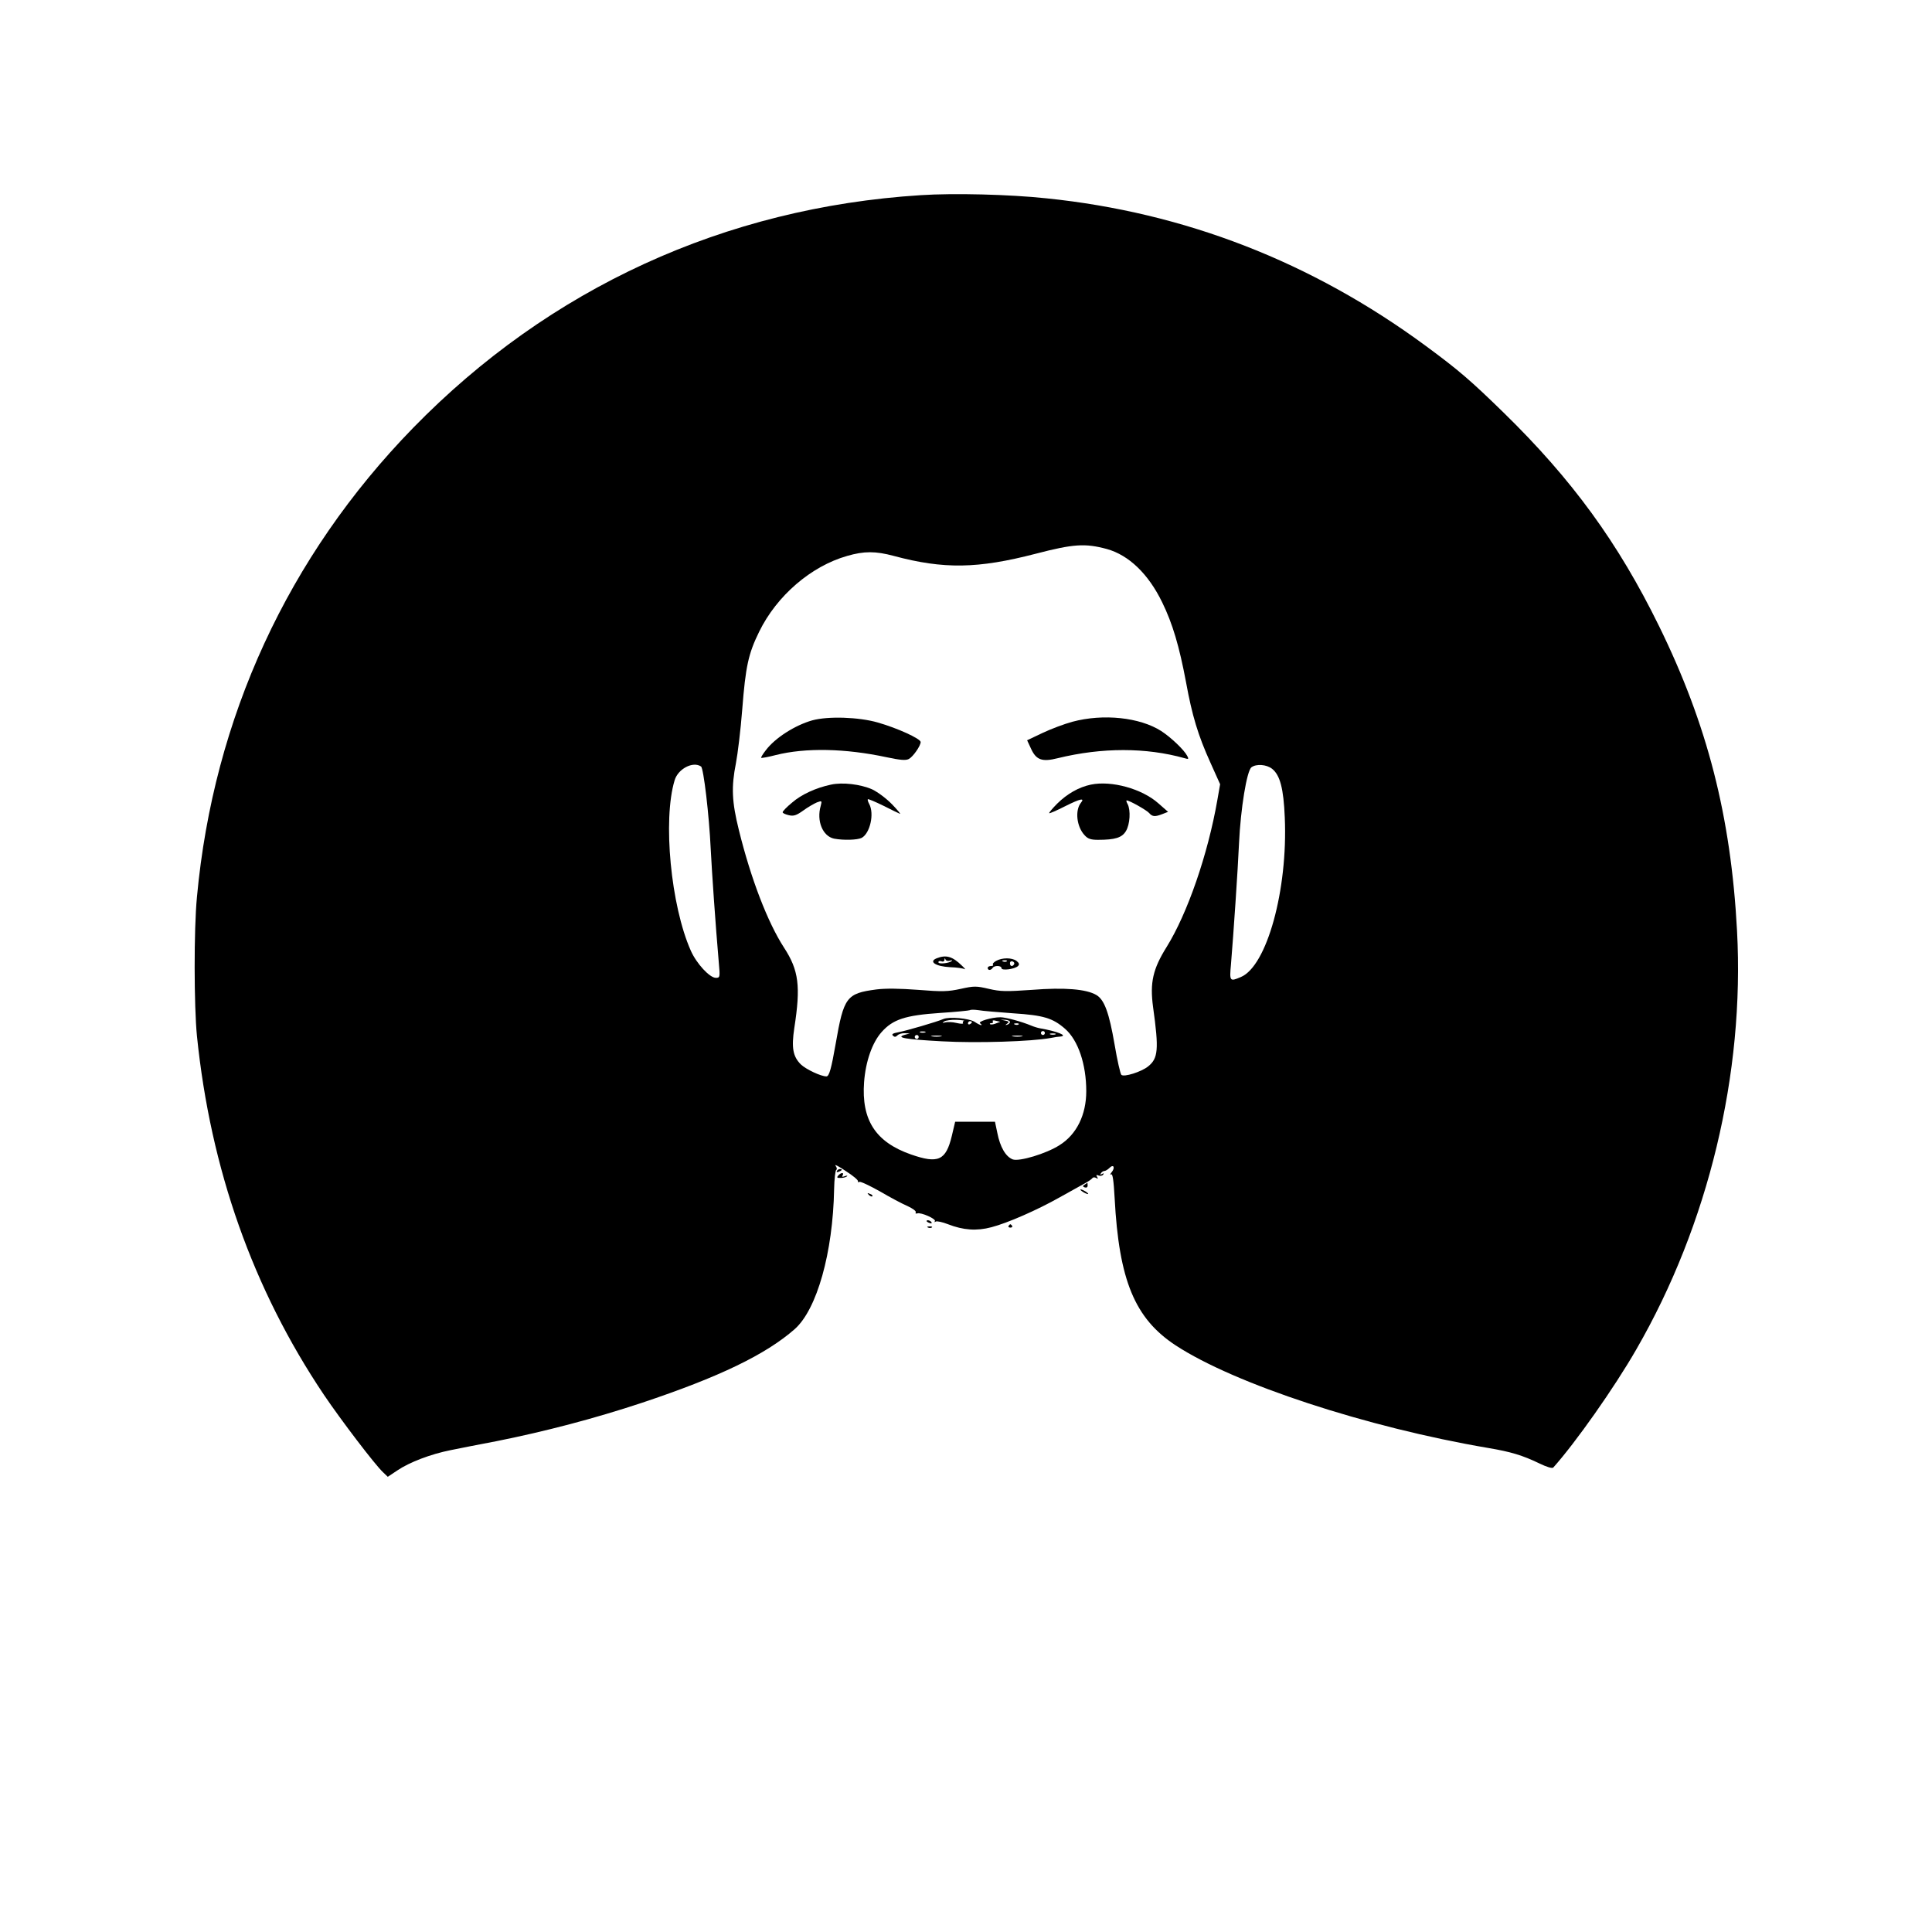 <?xml version="1.0" standalone="no"?>
<!DOCTYPE svg PUBLIC "-//W3C//DTD SVG 20010904//EN"
 "http://www.w3.org/TR/2001/REC-SVG-20010904/DTD/svg10.dtd">
<svg version="1.0" xmlns="http://www.w3.org/2000/svg"
 width="980pt" height="980pt" viewBox="0 0 980 980"
 preserveAspectRatio="xMidYMid meet">

<g transform="translate(0,980) scale(0.1,-0.1)"
fill="#000000" stroke="none">
<path d="M4670 8810 c-993 -63 -1883 -471 -2575 -1181 -634 -651 -1012 -1470
-1096 -2379 -16 -165 -15 -554 0 -705 69 -676 284 -1284 644 -1820 85 -126
259 -355 300 -393 l24 -23 48 32 c62 42 170 83 270 103 44 9 150 30 235 46
245 49 497 115 735 194 393 131 629 245 776 374 113 100 194 388 200 710 1 51
6 95 11 98 5 3 3 12 -4 21 -7 9 17 -3 52 -27 36 -23 64 -46 62 -52 -1 -5 2 -7
7 -3 6 3 52 -19 104 -48 51 -30 115 -64 141 -75 26 -12 45 -26 41 -32 -3 -5 0
-7 8 -5 18 7 99 -29 89 -40 -4 -5 -2 -5 5 -1 6 3 34 -3 62 -14 77 -30 145 -35
220 -15 81 21 232 87 347 152 49 27 105 58 124 69 19 10 38 23 41 28 4 5 12 5
19 1 9 -6 11 -4 5 5 -6 10 -4 12 8 7 9 -3 19 -1 23 5 5 7 2 8 -6 3 -9 -5 -11
-4 -6 3 4 7 12 12 17 12 6 0 18 7 27 16 21 21 30 1 10 -23 -7 -9 -8 -14 -2
-10 8 5 13 -31 18 -121 22 -416 102 -610 309 -746 299 -196 969 -416 1587
-521 113 -19 173 -37 258 -78 37 -18 66 -27 71 -21 112 125 309 404 421 599
366 634 550 1399 511 2124 -31 581 -151 1047 -396 1546 -207 422 -440 742
-787 1081 -166 162 -228 216 -398 341 -576 424 -1220 675 -1922 747 -188 20
-470 27 -638 16z m945 -1795 c111 -31 210 -126 280 -270 53 -108 87 -224 121
-405 31 -170 61 -270 124 -409 l49 -109 -14 -80 c-48 -276 -152 -576 -257
-745 -70 -112 -86 -181 -69 -306 30 -215 26 -260 -26 -301 -34 -27 -122 -55
-135 -42 -5 5 -21 74 -34 152 -28 163 -52 229 -93 253 -51 30 -162 39 -326 26
-131 -9 -159 -9 -219 5 -64 15 -75 15 -143 0 -64 -14 -93 -15 -216 -5 -93 7
-166 8 -212 2 -151 -20 -165 -38 -206 -275 -22 -126 -33 -166 -47 -166 -28 0
-104 36 -130 61 -40 40 -48 84 -33 184 33 212 23 293 -52 408 -83 128 -168
349 -229 596 -36 145 -39 219 -15 340 9 47 24 169 32 273 17 218 31 282 86
394 89 182 263 332 446 384 86 25 144 25 237 0 253 -68 426 -65 719 11 192 50
251 54 362 24z m-2059 -1103 c13 -9 41 -247 49 -417 6 -118 24 -380 41 -577 7
-75 6 -78 -15 -78 -31 0 -98 72 -127 138 -101 227 -143 663 -82 864 17 58 93
98 134 70z m2897 -12 c40 -32 58 -100 64 -247 16 -367 -91 -754 -223 -809 -56
-24 -58 -22 -50 64 13 156 35 481 41 617 8 171 39 365 63 383 24 18 76 15 105
-8z m-1313 -1240 c154 -10 200 -24 263 -79 66 -58 107 -180 107 -316 0 -120
-49 -220 -136 -274 -67 -43 -204 -84 -237 -72 -36 14 -64 63 -78 134 l-12 57
-101 0 -101 0 -17 -72 c-30 -125 -69 -142 -207 -94 -180 63 -252 175 -238 367
8 105 41 200 89 254 57 64 119 85 298 97 79 5 147 12 150 14 3 3 22 3 43 0 20
-4 100 -10 177 -16z"/>
<path d="M4120 6146 c-88 -25 -188 -89 -235 -151 -15 -19 -26 -37 -24 -39 2
-2 36 4 74 14 151 38 352 34 562 -11 71 -15 97 -17 113 -9 22 12 60 67 60 86
0 17 -119 71 -217 99 -97 28 -253 33 -333 11z"/>
<path d="M5440 6139 c-41 -11 -110 -37 -152 -57 l-78 -37 20 -43 c26 -57 56
-68 135 -48 225 55 448 55 644 0 20 -6 22 -5 13 12 -16 31 -84 95 -132 126
-108 69 -293 89 -450 47z"/>
<path d="M4215 5820 c-76 -16 -150 -50 -197 -91 -27 -22 -48 -44 -48 -49 0 -5
14 -11 31 -15 25 -6 39 -1 74 24 23 17 55 35 69 41 25 9 26 9 19 -18 -22 -76
10 -154 68 -166 48 -9 118 -7 140 4 42 23 65 122 38 172 -6 11 -9 21 -7 24 3
2 38 -13 79 -33 41 -21 79 -39 84 -41 6 -3 -12 19 -40 48 -28 29 -72 62 -101
76 -59 26 -150 37 -209 24z"/>
<path d="M5533 5820 c-61 -13 -119 -46 -170 -96 -25 -25 -43 -47 -41 -49 2 -2
39 14 82 36 76 38 100 43 79 17 -31 -38 -22 -122 19 -165 16 -18 32 -23 67
-23 88 0 122 11 142 44 21 34 25 106 9 137 -6 10 -8 19 -5 19 14 0 102 -50
114 -64 16 -19 30 -20 68 -5 l28 11 -49 43 c-83 74 -238 117 -343 95z"/>
<path d="M4751 4939 c-42 -17 -5 -41 68 -45 34 -1 67 -6 74 -10 6 -3 0 5 -14
18 -48 47 -80 56 -128 37z m67 -12 c9 3 14 3 10 -1 -11 -12 -68 -18 -68 -7 0
6 7 8 15 5 9 -4 15 0 16 7 0 10 2 10 5 2 3 -7 13 -9 22 -6z"/>
<path d="M5053 4926 c-13 -7 -20 -16 -16 -19 3 -4 -1 -7 -10 -7 -9 0 -17 -4
-17 -10 0 -5 4 -10 9 -10 6 0 13 5 16 10 8 14 45 13 45 -1 0 -14 68 -5 84 11
8 8 6 15 -8 26 -24 17 -72 17 -103 0z m54 -2 c-3 -3 -12 -4 -19 -1 -8 3 -5 6
6 6 11 1 17 -2 13 -5z m37 -15 c-8 -14 -21 -11 -21 5 0 8 6 12 14 9 7 -3 10
-9 7 -14z"/>
<path d="M4785 4631 c-32 -14 -186 -59 -228 -67 -28 -5 -35 -10 -28 -17 8 -8
14 -8 23 1 7 7 23 12 38 11 l25 -1 -25 -7 c-50 -14 2 -23 188 -33 178 -10 456
-1 552 17 19 4 41 7 48 7 42 4 -16 27 -103 42 -11 2 -31 8 -45 14 -48 20 -129
42 -155 42 -46 0 -118 -22 -103 -31 7 -5 9 -9 5 -9 -4 0 -19 7 -32 16 -29 19
-130 28 -160 15z m105 -9 c-6 -2 -8 -7 -5 -12 3 -4 -12 -4 -33 1 -20 5 -46 6
-57 3 -16 -4 -17 -3 -5 5 8 5 36 9 62 8 26 -1 43 -4 38 -5z m160 -14 c-12 -5
-25 -6 -28 -3 -3 3 0 5 7 5 7 0 10 4 7 9 -4 5 4 7 16 3 l22 -5 -24 -9z m73 7
c-1 -5 -7 -11 -15 -13 -10 -3 -9 -1 1 6 11 8 9 11 -10 15 l-24 5 25 -1 c14 -1
24 -6 23 -12z m-193 1 c0 -3 -4 -8 -10 -11 -5 -3 -10 -1 -10 4 0 6 5 11 10 11
6 0 10 -2 10 -4z m237 -12 c-3 -3 -12 -4 -19 -1 -8 3 -5 6 6 6 11 1 17 -2 13
-5z m-474 -41 c-7 -2 -19 -2 -25 0 -7 3 -2 5 12 5 14 0 19 -2 13 -5z m607 -3
c0 -5 -4 -10 -10 -10 -5 0 -10 5 -10 10 0 6 5 10 10 10 6 0 10 -4 10 -10z m53
-7 c-7 -2 -19 -2 -25 0 -7 3 -2 5 12 5 14 0 19 -2 13 -5z m-693 -13 c0 -5 -4
-10 -10 -10 -5 0 -10 5 -10 10 0 6 5 10 10 10 6 0 10 -4 10 -10z m113 3 c-13
-2 -33 -2 -45 0 -13 2 -3 4 22 4 25 0 35 -2 23 -4z m410 0 c-13 -2 -33 -2 -45
0 -13 2 -3 4 22 4 25 0 35 -2 23 -4z"/>
<path d="M4245 3860 c-3 -6 1 -7 9 -4 18 7 21 14 7 14 -6 0 -13 -4 -16 -10z"/>
<path d="M4252 3837 c-9 -10 -6 -13 13 -12 13 0 27 4 31 8 5 4 0 5 -10 1 -14
-5 -17 -4 -12 4 10 16 -9 15 -22 -1z"/>
<path d="M5502 3791 c-11 -7 -11 -9 0 -14 9 -3 15 1 15 9 0 8 -1 14 -1 14 -1
0 -7 -4 -14 -9z"/>
<path d="M5480 3766 c0 -3 9 -10 20 -16 11 -6 20 -8 20 -6 0 3 -9 10 -20 16
-11 6 -20 8 -20 6z"/>
<path d="M4407 3739 c7 -7 15 -10 18 -7 3 3 -2 9 -12 12 -14 6 -15 5 -6 -5z"/>
<path d="M4700 3606 c0 -2 7 -7 16 -10 8 -3 12 -2 9 4 -6 10 -25 14 -25 6z"/>
<path d="M5116 3582 c-3 -5 1 -9 9 -9 8 0 12 4 9 9 -3 4 -7 8 -9 8 -2 0 -6 -4
-9 -8z"/>
<path d="M4708 3573 c7 -3 16 -2 19 1 4 3 -2 6 -13 5 -11 0 -14 -3 -6 -6z"/>
</g>
</svg>
